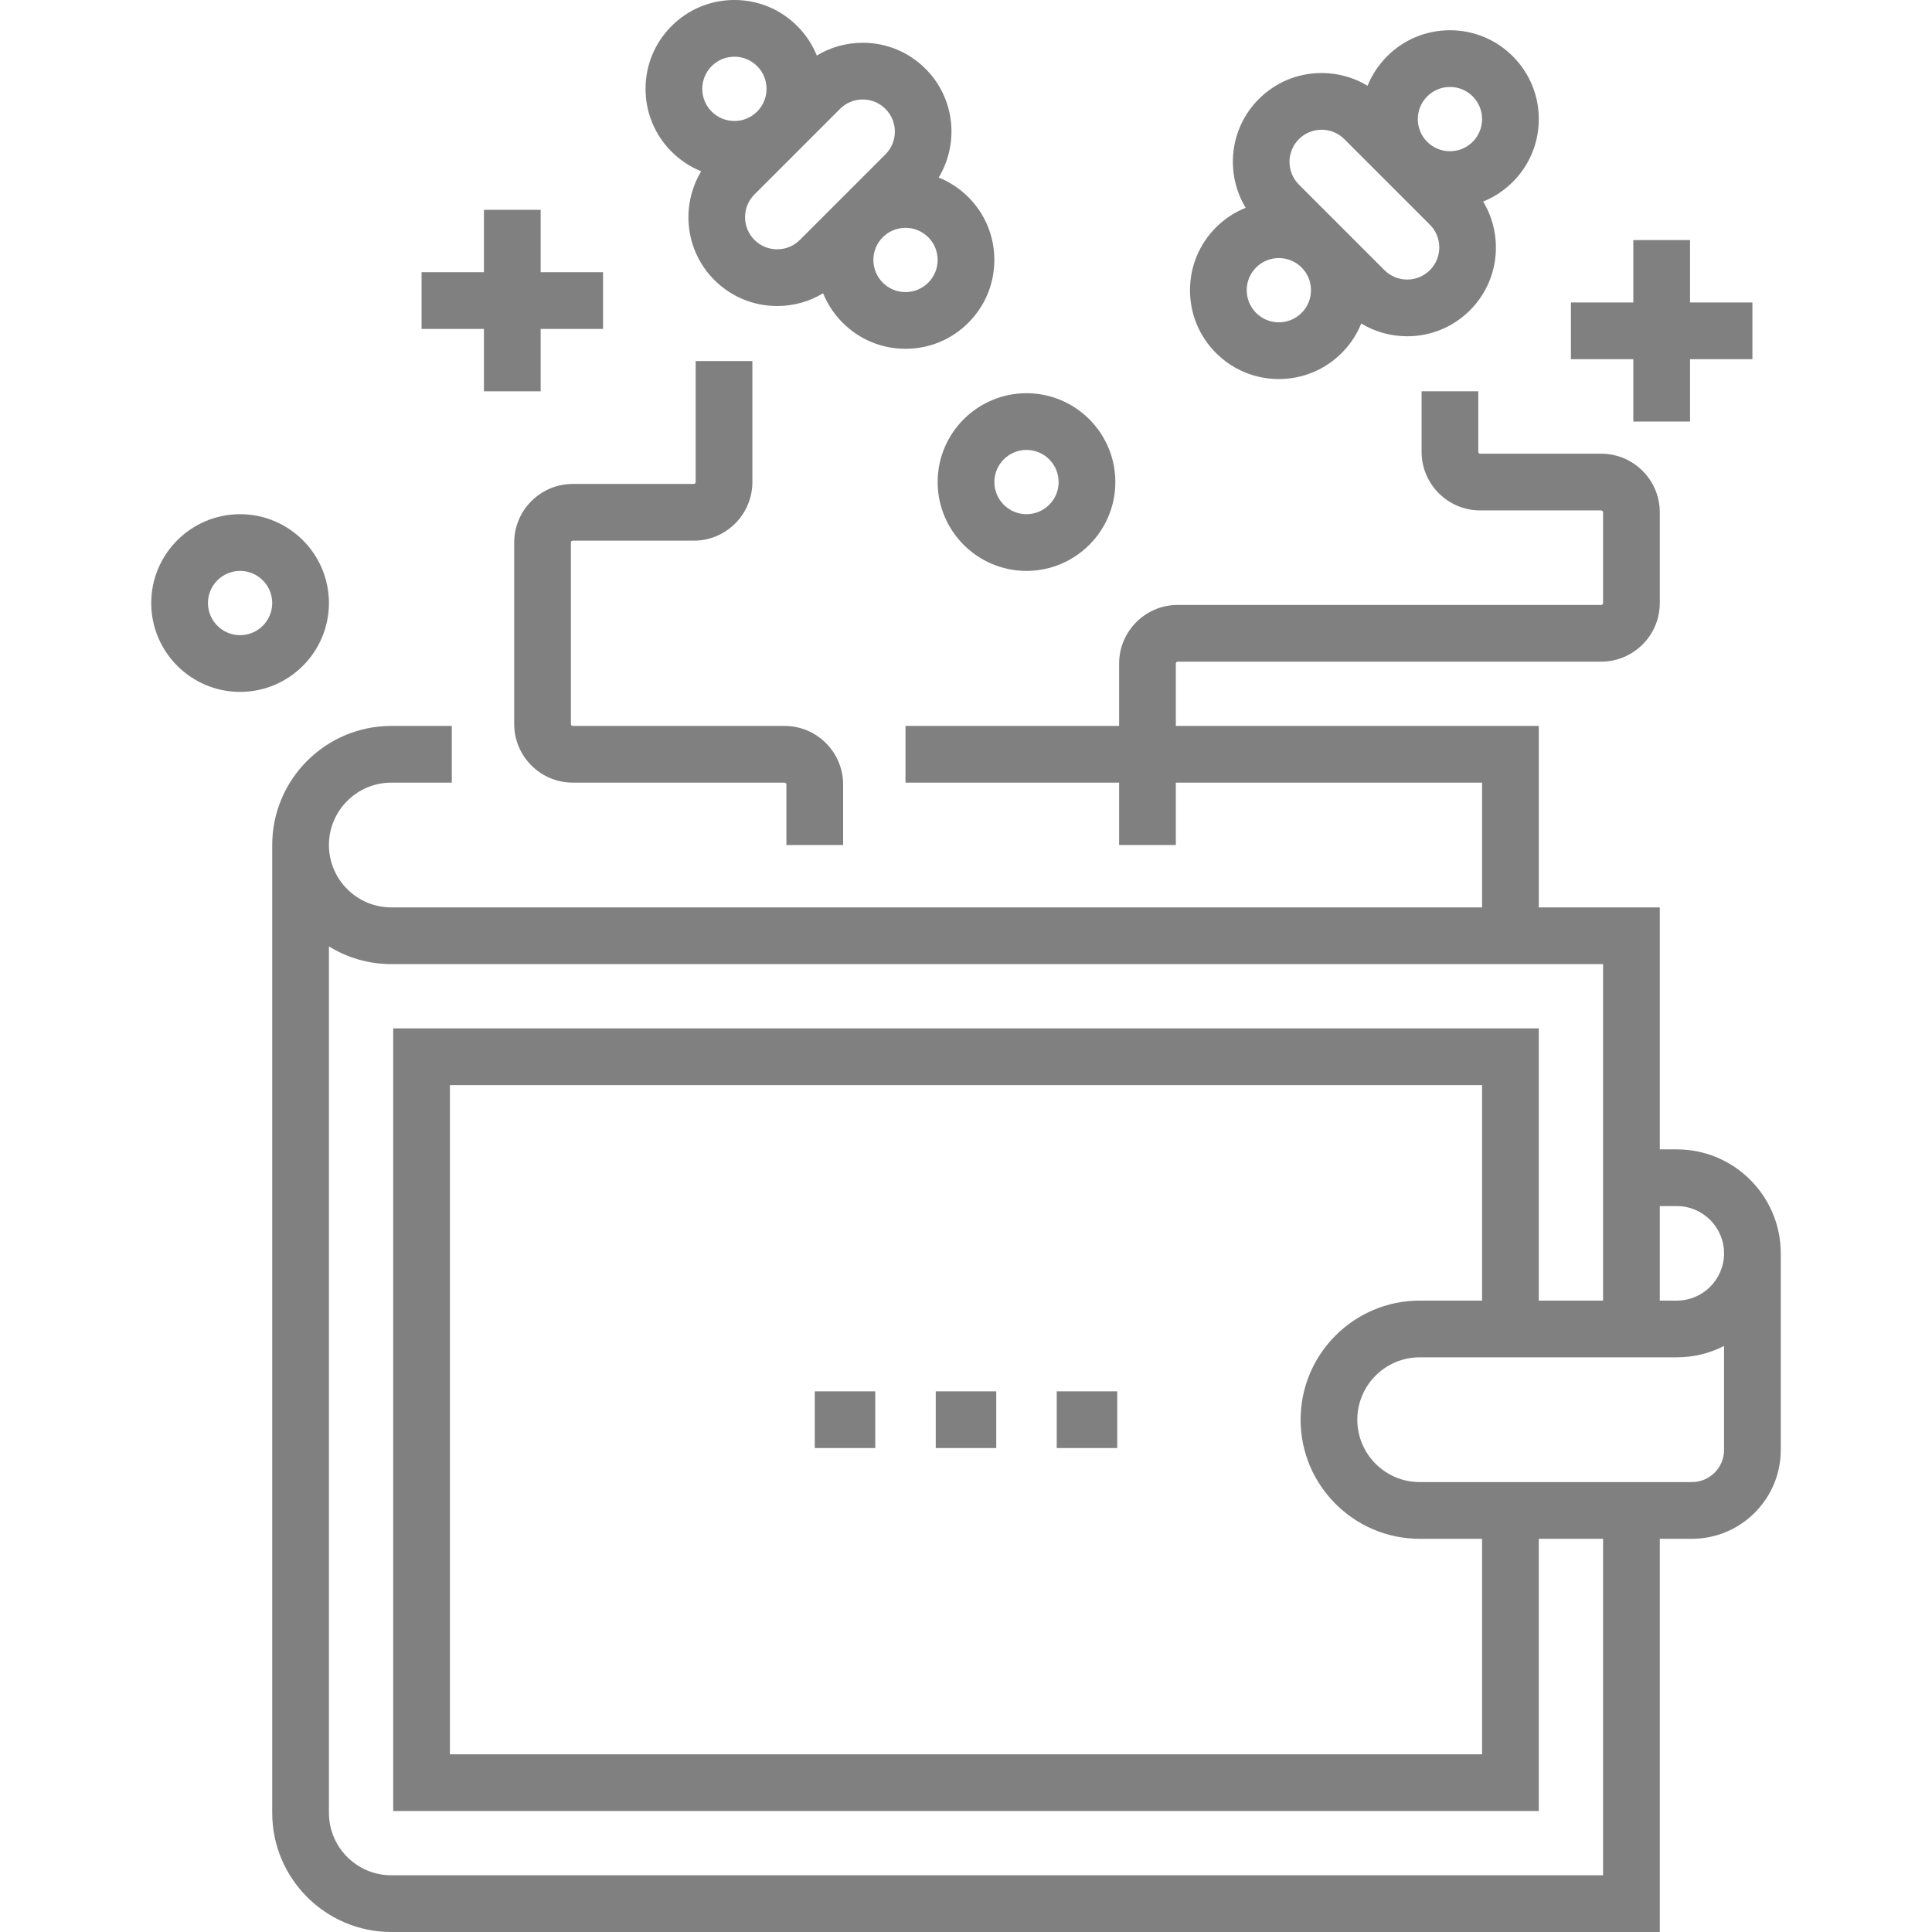 <svg id="Layer_1" enable-background="new 0 0 511 511" height="512" viewBox="0 0 511 511" width="512" fill="gray" xmlns="http://www.w3.org/2000/svg"><g><path d="m128 103.5h15v-16.5h16.5v-15h-16.5v-16.5h-15v16.5h-16.5v15h16.5z"/><path d="m432 111.5h15v-16.5h16.5v-15h-16.5v-16.5h-15v16.5h-16.5v15h16.5z"/><path d="m215.5 368h16v15h-16z"/><path d="m247.5 368h16v15h-16z"/><path d="m279.5 368h16v15h-16z"/><path d="m443.5 304h-4.5v-64h-32v-48h-96v-16.5c0-.276.225-.5.5-.5h112c8.547 0 15.5-6.953 15.5-15.5v-24c0-8.547-6.953-15.5-15.5-15.5h-32c-.275 0-.5-.224-.5-.5v-16h-15v16c0 8.547 6.953 15.5 15.5 15.5h32c.275 0 .5.224.5.5v24c0 .276-.225.5-.5.5h-112c-8.547 0-15.5 6.953-15.5 15.5v16.5h-56.5v15h56.5v16.5h15v-16.5h81v33h-288.5c-9.098 0-16.5-7.402-16.5-16.5s7.402-16.5 16.5-16.5h16v-15h-16c-17.369 0-31.5 14.131-31.5 31.5v256c0 17.369 14.131 31.5 31.5 31.5h335.5v-104h8.5c12.958 0 23.5-10.542 23.5-23.5v-52c0-15.164-12.337-27.5-27.5-27.5zm-19.5 192h-320.5c-9.098 0-16.5-7.402-16.5-16.5v-229.181c4.802 2.965 10.454 4.681 16.5 4.681h320.5v89h-17v-72h-303v207h303v-72h17zm-48.5-89h16.5v57h-273v-177h273v57h-16.5c-17.369 0-31.5 14.131-31.5 31.5s14.131 31.5 31.5 31.5zm80.5-23.5c0 4.687-3.813 8.5-8.5 8.5h-72c-9.098 0-16.5-7.402-16.5-16.5s7.402-16.5 16.5-16.5h68c4.498 0 8.748-1.086 12.5-3.008zm-12.5-39.5h-4.5v-25h4.5c6.893 0 12.5 5.607 12.5 12.5s-5.607 12.5-12.5 12.5z"/><path d="m248 127.5c0 12.958 10.542 23.5 23.5 23.5s23.5-10.542 23.5-23.5-10.542-23.5-23.5-23.5-23.5 10.542-23.5 23.5zm23.5-8.5c4.687 0 8.5 3.813 8.5 8.5s-3.813 8.5-8.5 8.5-8.5-3.813-8.5-8.5 3.813-8.5 8.5-8.5z"/><path d="m87 159.5c0-12.958-10.542-23.5-23.5-23.5s-23.5 10.542-23.5 23.5 10.542 23.5 23.5 23.5 23.5-10.542 23.5-23.5zm-23.5 8.5c-4.687 0-8.5-3.813-8.5-8.5s3.813-8.5 8.5-8.5 8.5 3.813 8.5 8.5-3.813 8.5-8.5 8.5z"/><path d="m185.463 45.306c-5.452 9.034-4.31 20.963 3.478 28.752 4.438 4.438 10.34 6.883 16.617 6.883 4.35 0 8.519-1.176 12.147-3.374 1.167 2.886 2.91 5.537 5.177 7.804 4.438 4.438 10.34 6.883 16.617 6.883 6.276 0 12.178-2.444 16.616-6.883h.001c4.438-4.438 6.883-10.34 6.883-16.617s-2.444-12.179-6.883-16.617c-2.31-2.31-4.986-4.034-7.842-5.179 5.459-9.035 4.319-20.97-3.472-28.762-4.438-4.438-10.34-6.883-16.617-6.883-4.35 0-8.519 1.176-12.146 3.375-1.167-2.886-2.91-5.537-5.178-7.805-4.437-4.438-10.339-6.883-16.616-6.883s-12.179 2.445-16.616 6.883c-4.439 4.438-6.884 10.34-6.884 16.617s2.444 12.179 6.883 16.617c2.276 2.275 4.937 4.023 7.835 5.189zm60.048 29.459c-1.606 1.606-3.74 2.49-6.011 2.49s-4.404-.884-6.011-2.49c-1.605-1.605-2.489-3.74-2.489-6.01 0-2.269.883-4.403 2.488-6.008l.005-.005c1.656-1.655 3.832-2.483 6.007-2.483 2.177 0 4.354.829 6.011 2.486 1.605 1.605 2.489 3.74 2.489 6.01s-.884 4.405-2.489 6.01zm-17.324-48.452c2.271 0 4.404.884 6.01 2.49 3.314 3.314 3.314 8.707 0 12.021l-22.627 22.627c-1.606 1.606-3.741 2.49-6.012 2.49s-4.404-.884-6.01-2.49c-3.314-3.314-3.314-8.707 0-12.021l22.628-22.627c1.606-1.605 3.74-2.49 6.011-2.49zm-39.952-8.823c1.605-1.605 3.739-2.49 6.01-2.49s4.404.884 6.011 2.49c1.605 1.605 2.489 3.74 2.489 6.01s-.884 4.405-2.489 6.01h-.001c-1.605 1.605-3.739 2.49-6.01 2.49s-4.404-.884-6.011-2.49c-1.605-1.605-2.489-3.74-2.489-6.01s.884-4.405 2.49-6.01z"/><path d="m223 223.5v-16c0-8.547-6.953-15.5-15.5-15.5h-56c-.275 0-.5-.224-.5-.5v-48c0-.276.225-.5.5-.5h32c8.547 0 15.5-6.953 15.5-15.5v-32h-15v32c0 .276-.225.5-.5.5h-32c-8.547 0-15.5 6.953-15.5 15.5v48c0 8.547 6.953 15.5 15.5 15.5h56c.275 0 .5.224.5.5v16z"/><path d="m321.629 93.372c4.438 4.438 10.34 6.883 16.616 6.883 6.277 0 12.179-2.445 16.616-6.883 2.268-2.268 4.012-4.919 5.178-7.805 3.628 2.198 7.796 3.375 12.147 3.375 6.277 0 12.179-2.445 16.617-6.883 7.788-7.789 8.93-19.718 3.478-28.752 2.898-1.167 5.56-2.914 7.834-5.189 4.441-4.439 6.885-10.341 6.885-16.618s-2.444-12.179-6.883-16.617c-4.438-4.438-10.34-6.883-16.617-6.883s-12.179 2.445-16.616 6.883c-2.268 2.268-4.012 4.919-5.178 7.805-3.627-2.198-7.796-3.374-12.147-3.374-6.277 0-12.179 2.445-16.617 6.883-7.791 7.792-8.931 19.727-3.472 28.762-2.856 1.145-5.531 2.869-7.841 5.179-4.439 4.439-6.884 10.34-6.884 16.618 0 6.276 2.444 12.177 6.884 16.616-.001 0-.001 0 0 0zm22.626-10.607c-1.605 1.605-3.739 2.49-6.01 2.49s-4.404-.884-6.01-2.49h-.001c-1.605-1.605-2.489-3.74-2.489-6.01 0-2.271.884-4.405 2.49-6.011 1.656-1.657 3.833-2.485 6.01-2.485 2.176 0 4.351.828 6.008 2.484l.005.005c1.604 1.605 2.487 3.738 2.487 6.008 0 2.269-.884 4.404-2.49 6.009zm33.235-57.275c1.605-1.605 3.739-2.49 6.01-2.49s4.404.884 6.011 2.49c1.605 1.605 2.489 3.74 2.489 6.01s-.884 4.405-2.49 6.01c-1.605 1.605-3.739 2.49-6.01 2.49s-4.404-.884-6.01-2.49h-.001c-1.605-1.605-2.489-3.74-2.489-6.01s.884-4.405 2.49-6.01zm-33.941 11.313c1.605-1.605 3.739-2.49 6.01-2.49s4.405.884 6.011 2.49l22.627 22.627c3.314 3.314 3.314 8.707 0 12.021-1.605 1.605-3.739 2.49-6.01 2.49s-4.404-.884-6.01-2.49l-22.628-22.627c-3.315-3.314-3.315-8.707 0-12.021z"/></g></svg>